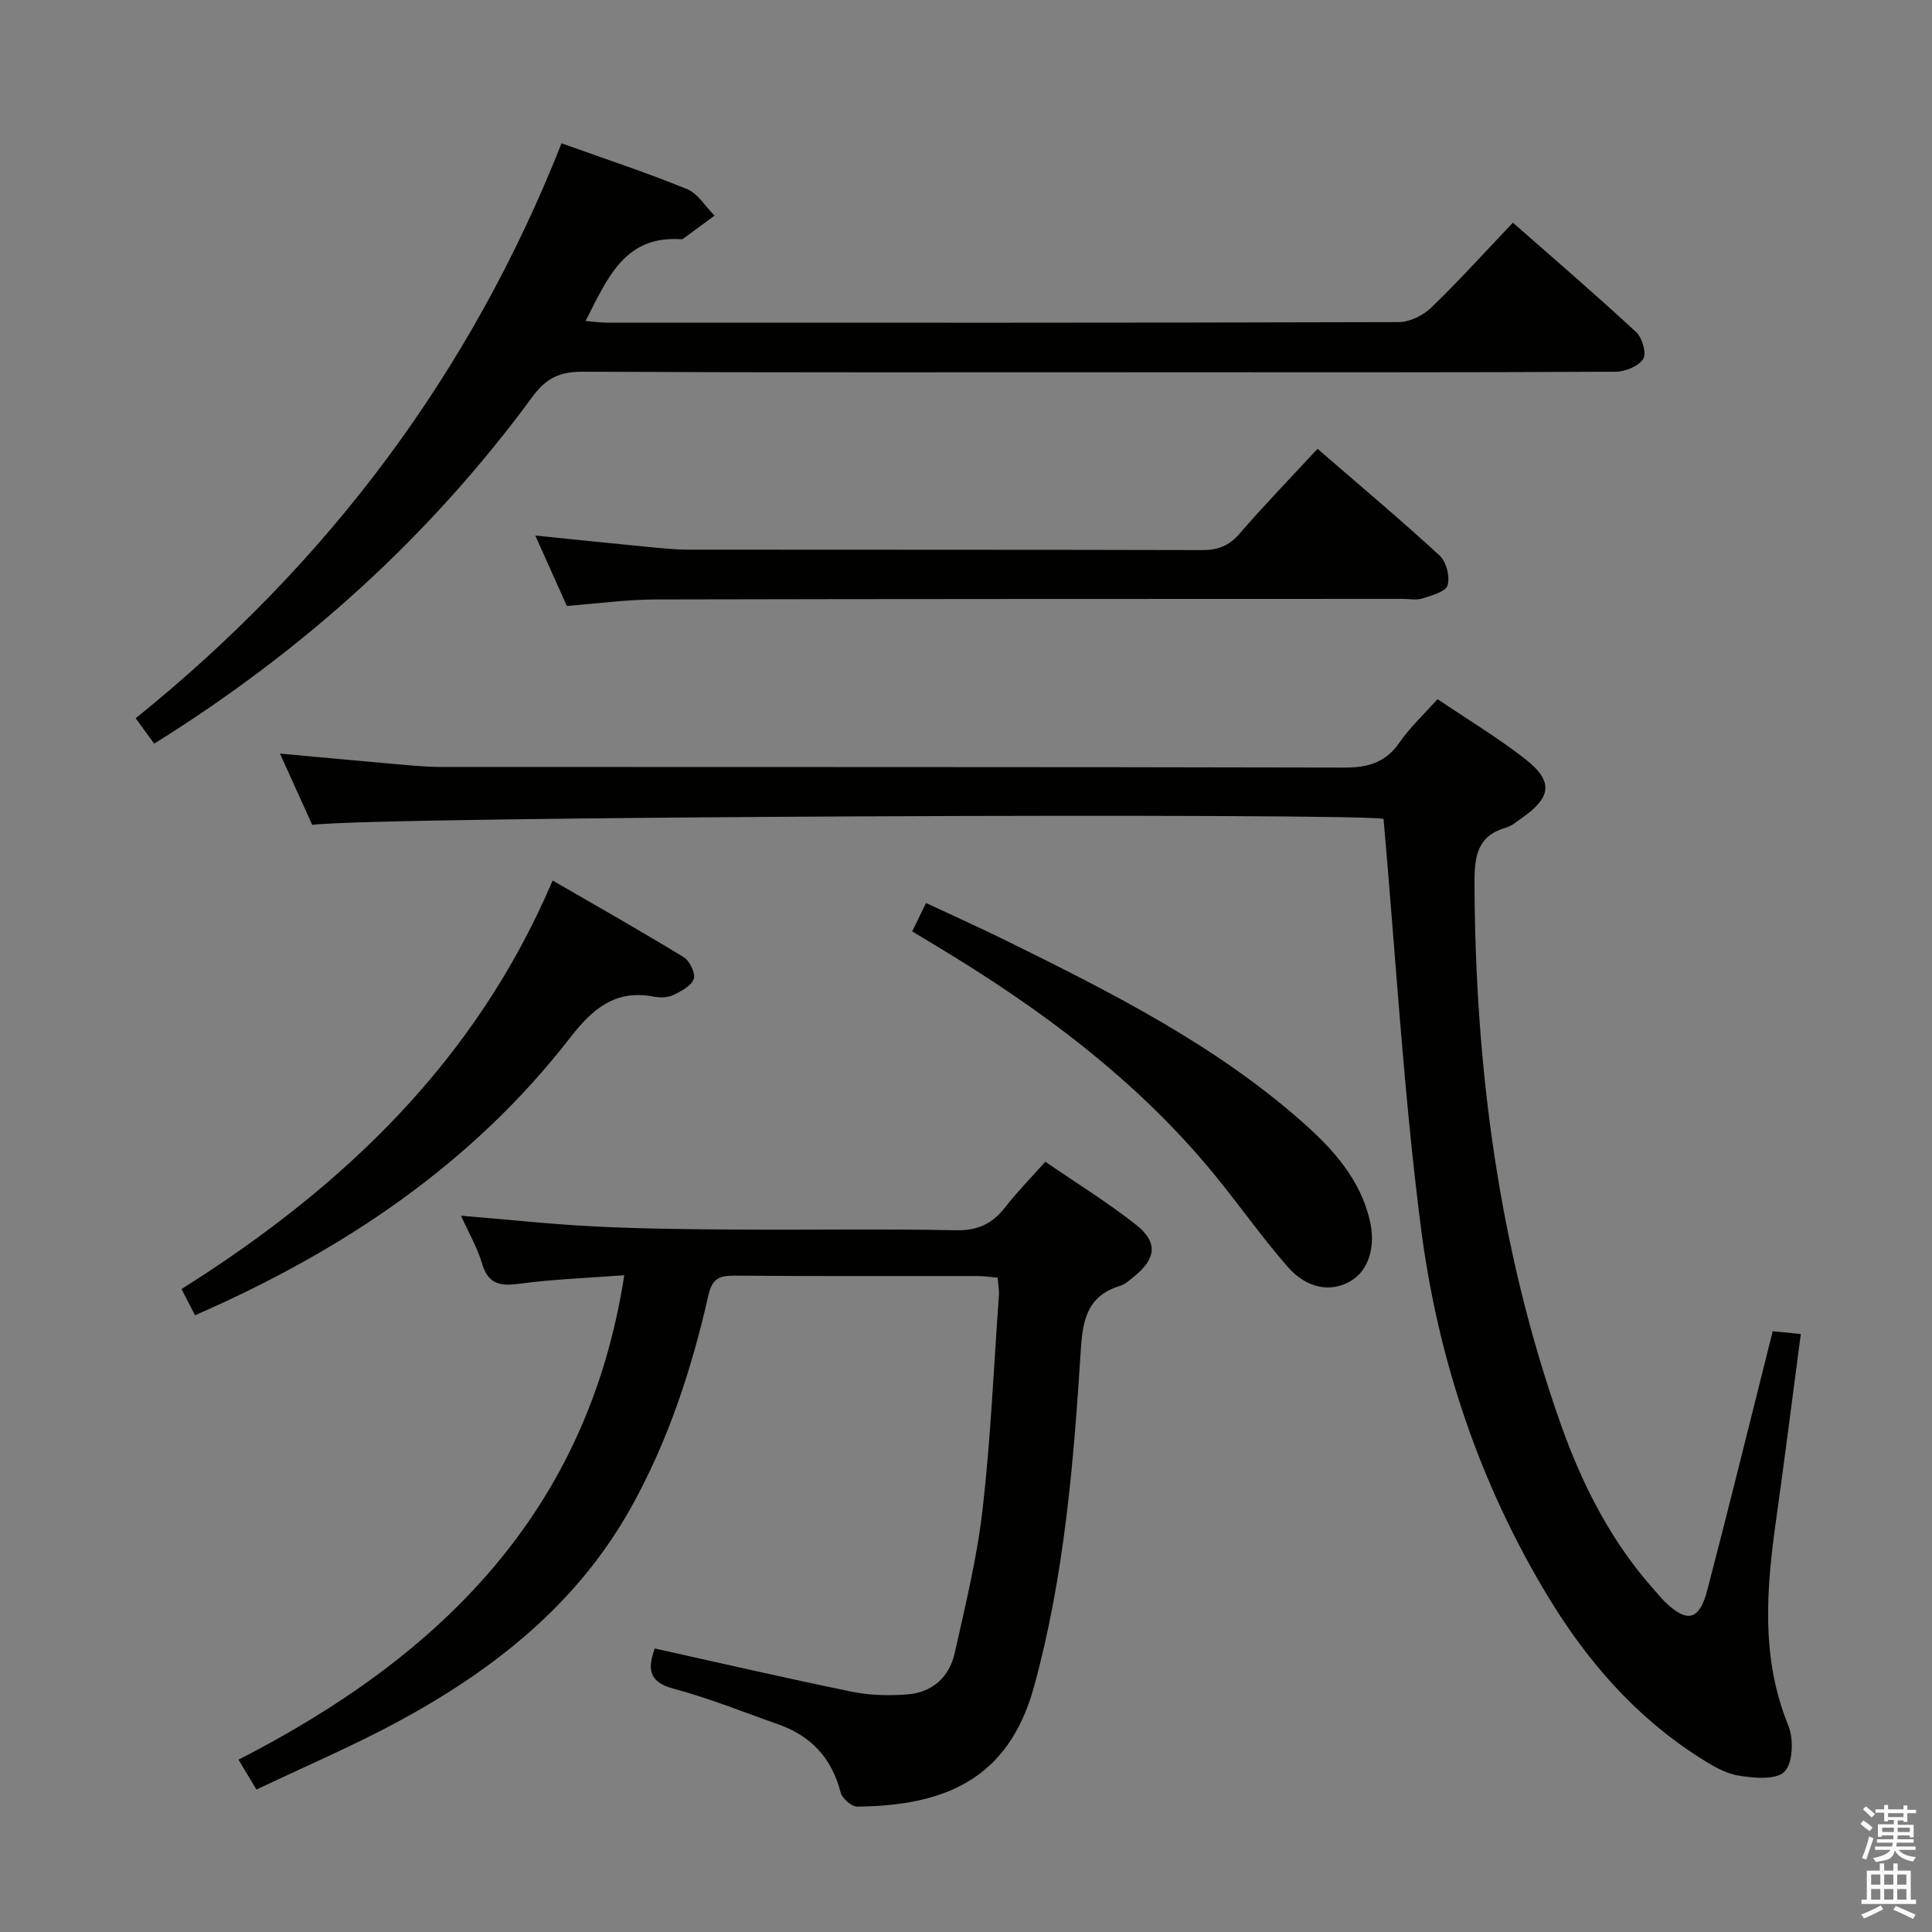 <svg enable-background="new 0 0 400 400" viewBox="0 0 400 400" xmlns="http://www.w3.org/2000/svg"><rect x="0" y="0" width="400" height="400" fill="#808080" stroke="none"/><path d="m385.2 377.6.6-.7c.6.4 1.3.9 1.9 1.5l-.6.7c-.8-.5-1.4-1-1.9-1.5zm.3 7.1c.6-1.4 1.1-2.9 1.5-4.5.3.1.6.3.9.4-.5 1.4-1 2.9-1.5 4.4zm.2-10.1.6-.6c.7.5 1.3 1.1 1.9 1.6l-.7.7c-.6-.6-1.2-1.2-1.8-1.7zm8.4-.8h.8v.9h1.8v.7h-1.8v1.8h-.8v-.3h-1.2v.9h3.3v2.6h-.8v-.4h-2.5c0 .3 0 .6-.1.8h3.4v.7h-3.5c0 .3-.1.6-.1.8h4v.7h-3.5c.7.9 1.9 1.3 3.6 1.5-.2.2-.4.5-.6.9-1.9-.3-3.2-1.1-3.8-2.3-.5 2.1-1.8 2-3.9 2.4-.2-.3-.4-.5-.6-.8 1.9-.4 3.1-.9 3.6-1.7h-3.2v-.7h3.5c.1-.2.1-.5.2-.8h-3.3v-.7h3.4c0-.2 0-.5 0-.8h-2.4v.3h-.8v-2.6h3.3v-.9h-1.2v.3h-.8v-1.8h-1.8v-.7h1.8v-.9h.8v.9h3.2zm-4.4 5.5h2.4c0-.3 0-.6 0-.9h-2.4zm1.2-3.1h3.2v-.8h-3.2zm4.4 2.2h-2.4v.9h2.5v-.9z" fill="#fafafb"/><path d="m389.2 385.8h.9v1.5h1.9v-1.5h.9v1.5h2.7v6h1.1v.9h-11.3v-.9h1.1v-6h2.7zm.2 8.7.5.8c-1.2.6-2.5 1.3-4 1.9-.2-.3-.3-.6-.6-.8 1.6-.6 3-1.3 4.1-1.9zm-2-4.3h1.9v-2.1h-1.9zm0 3.1h1.9v-2.2h-1.9zm2.7-3.1h1.9v-2.1h-1.9zm0 3.1h1.9v-2.2h-1.9zm2.4 1.3c1.4.6 2.7 1.2 4.1 1.8l-.5.9c-1.5-.7-2.8-1.4-4.1-1.9zm2.2-6.5h-1.9v2.1h1.9zm-1.9 5.2h1.9v-2.2h-1.9z" fill="#fafafb"/><g fill="#010100"><path d="m64.64 170.78c-2.22-4.9-4.33-9.56-6.68-14.76 7.99.73 15.49 1.44 23 2.09 3.48.3 6.96.68 10.44.68 62.33.04 124.66-.02 186.99.13 4.93.01 8.52-1.07 11.39-5.23 2.15-3.12 5-5.75 7.84-8.94 6.11 4.13 12.38 7.9 18.11 12.36 5.98 4.66 5.53 8-.84 12.39-.96.66-1.9 1.51-2.97 1.81-5.94 1.67-6.66 5.74-6.64 11.35.13 38.34 5.02 75.88 17.84 112.15 4.46 12.62 10.47 24.45 19.51 34.52.67.74 1.29 1.53 2 2.23 4.64 4.53 7.19 4 8.85-2.35 4.6-17.63 8.95-35.32 13.54-53.59 1.46.14 3.5.34 5.82.57-1.73 13.04-3.32 25.68-5.09 38.29-2.03 14.43-3.24 28.69 2.5 42.77 1.13 2.78.97 7.79-.8 9.56-1.76 1.76-6.4 1.33-9.6.79-2.82-.48-5.56-2.17-8.06-3.76-13.18-8.42-23.17-19.91-31.22-33.17-14.35-23.67-22.95-49.55-26.42-76.77-3.55-27.83-5.19-55.9-7.7-84.35-4.28-1.28-208.51-.55-221.81 1.23z"/><path d="m135.55 341.3c13.71 3.04 27.25 6.17 40.86 8.96 3.69.76 7.63.83 11.41.55 5.2-.38 8.73-3.58 9.85-8.58 2.2-9.87 4.63-19.76 5.77-29.78 1.68-14.69 2.32-29.49 3.37-44.25.08-1.12-.15-2.26-.26-3.67-1.49-.13-2.77-.34-4.05-.34-16.83-.02-33.67.06-50.5-.08-3.16-.02-4.57.68-5.34 4.1-3.46 15.27-8.32 30.09-15.98 43.85-11.18 20.07-28.44 33.67-48.21 44.35-9.47 5.12-19.41 9.35-29.37 14.1-1.41-2.34-2.4-3.99-3.72-6.19 41.63-21.29 72.28-51.17 79.87-100.3-7.66.58-14.63.82-21.5 1.74-3.97.53-6.62.32-7.93-4.12-.98-3.3-2.76-6.36-4.37-9.94 9.64.79 18.79 1.79 27.98 2.24 9.8.48 19.63.57 29.44.63 15 .1 30-.17 45 .14 4.49.09 7.54-1.29 10.19-4.7 2.44-3.14 5.25-5.99 8.36-9.49 6.36 4.38 12.85 8.37 18.79 13.06 4.58 3.62 4.16 7.01-.38 10.68-.9.73-1.82 1.61-2.88 1.94-6.58 2.05-7.75 6.53-8.17 13.11-1.49 23.52-3.41 47.04-9.71 69.94-5.32 19.33-18.75 24.61-36.59 24.79-1.18.01-3.12-1.7-3.44-2.93-1.81-7.07-6.08-11.7-12.87-14.09-7.2-2.53-14.31-5.42-21.67-7.38-5.35-1.42-5.39-4.22-3.95-8.34z"/><path d="m116.26 29.67c9.19 3.3 17.72 6.1 26 9.49 2.26.93 3.8 3.61 5.68 5.48-2.14 1.58-4.28 3.16-6.42 4.73-.13.1-.31.18-.46.17-11.78-.85-15.32 8.15-19.82 16.91 1.6.14 2.97.35 4.35.35 54.66.02 109.31.05 163.97-.11 2.28-.01 5.06-1.36 6.74-2.98 5.73-5.52 11.06-11.44 16.93-17.61 8.71 7.67 17.26 15 25.52 22.66 1.26 1.16 2.19 4.42 1.47 5.55-.97 1.51-3.7 2.63-5.68 2.65-31.33.16-62.66.11-93.98.11-39.99 0-79.99.08-119.98-.11-4.67-.02-7.53 1.35-10.29 5.11-21.24 28.94-47.4 52.59-78.37 71.9-1.15-1.58-2.35-3.22-3.83-5.26 39.79-32.08 69.37-71.42 88.17-119.04z"/><path d="m117.35 125.45c-2.19-4.91-4.22-9.43-6.52-14.57 8.26.84 15.94 1.64 23.63 2.38 2.65.26 5.3.53 7.96.54 35.48.04 70.96-.01 106.43.09 3.26.01 5.57-.84 7.75-3.36 5.1-5.9 10.54-11.51 16.18-17.61 8.57 7.42 17.09 14.58 25.28 22.1 1.39 1.28 2.18 4.4 1.64 6.18-.4 1.33-3.32 2.09-5.25 2.71-1.2.39-2.64.08-3.97.08-51.63.02-103.27 0-154.9.12-5.96.03-11.91.86-18.23 1.34z"/><path d="m37.58 266.88c33.39-21.01 60.89-47.11 76.84-84.58 9.27 5.37 18.31 10.48 27.16 15.89 1.23.76 2.47 3.36 2.05 4.51-.54 1.46-2.64 2.55-4.28 3.33-1.12.53-2.67.56-3.94.32-7.93-1.53-12.65 2.41-17.31 8.42-20.35 26.27-47.09 44.15-77.72 57.54-.86-1.66-1.73-3.35-2.8-5.43z"/><path d="m188.86 192.84c1.02-2.09 1.82-3.72 2.87-5.88 5.71 2.67 11.28 5.17 16.75 7.87 21.66 10.69 43.23 21.53 61.48 37.76 6.15 5.47 11.54 11.51 13.59 19.84 1.38 5.6-.15 10.63-3.99 12.85-4 2.32-8.97 1.55-12.94-2.98-5.24-5.99-9.84-12.54-14.87-18.72-16.2-19.92-36.49-34.89-58.32-47.99-1.4-.85-2.81-1.7-4.57-2.75z"/></g></svg>
